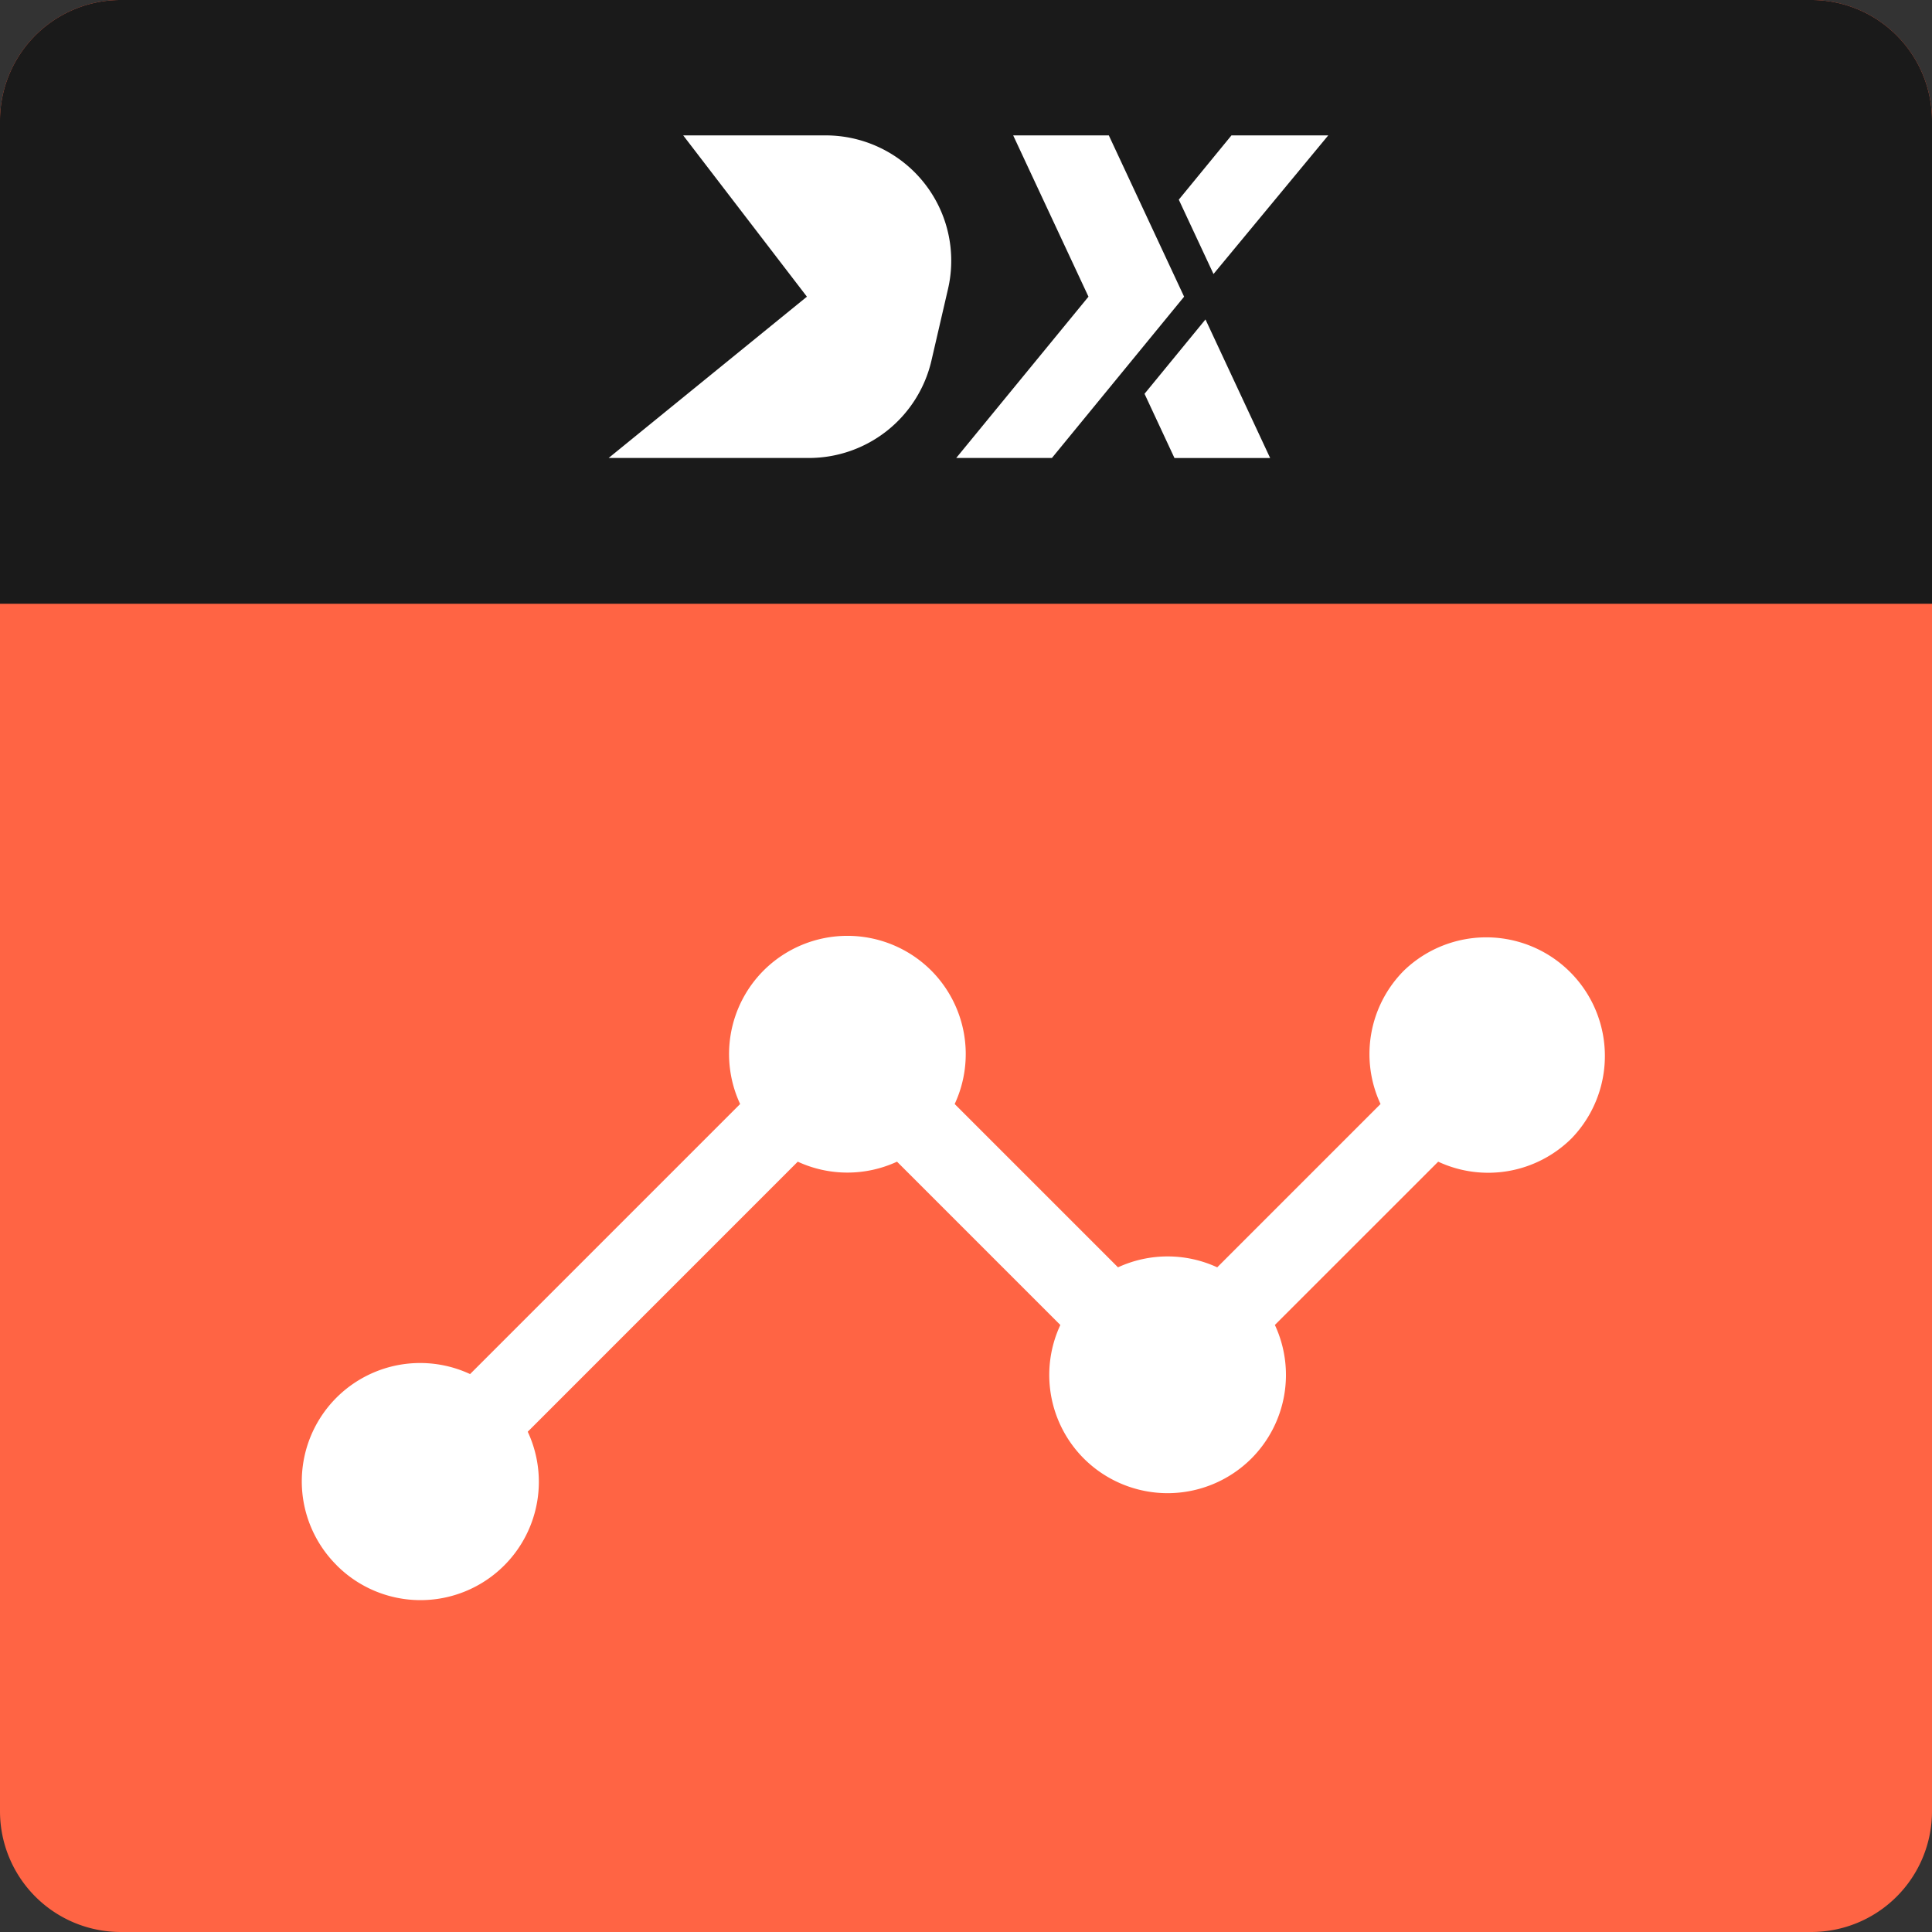 <svg width="64" height="64" fill="none" xmlns="http://www.w3.org/2000/svg"><rect width="100%" height="100%" fill="#333333" stroke="none"/><path d="M0 4a4 4 0 014-4h56a4 4 0 014 4v56a4 4 0 01-4 4H4a4 4 0 01-4-4V4z" fill="#FF6444"/><path d="M0 4a4 4 0 014-4h56a4 4 0 014 4v16H0V4z" fill="#1A1A1A"/><g clip-path="url(#clip0)" fill="#fff"><path d="M36.73 4.485h-3.167l2.494 5.343-4.381 5.343h3.17l4.379-5.343-2.494-5.343zm4.064 0H44l-3.801 4.592-1.15-2.463 1.745-2.129zm-1.889 10.686l-.991-2.126 2.019-2.463 2.142 4.59h-3.17zM22.632 4.485l4.098 5.343-6.568 5.343H26.8a4.168 4.168 0 004.054-3.221l.55-2.377a4.147 4.147 0 00-2.247-4.676 4.166 4.166 0 00-1.807-.412h-4.718z"/></g><path fill-rule="evenodd" clip-rule="evenodd" d="M11.15 51.85a3.92 3.92 0 006.332-4.422l8.945-8.946a3.92 3.92 0 003.288 0l5.41 5.41a3.918 3.918 0 00.776 4.421 3.929 3.929 0 005.555 0 3.92 3.92 0 00.776-4.422l5.41-5.409a3.918 3.918 0 004.422-.776 3.929 3.929 0 00-5.556-5.555 3.918 3.918 0 00-.776 4.421l-5.41 5.41a3.92 3.92 0 00-3.287 0l-5.41-5.41a3.92 3.92 0 00-.776-4.421 3.929 3.929 0 00-5.555 0 3.918 3.918 0 00-.776 4.421l-8.946 8.946a3.92 3.92 0 00-4.421 6.331z" fill="#fff"/><defs><clipPath id="clip0"><path fill="#fff" transform="translate(20 4)" d="M0 0h24v11.657H0z"/></clipPath></defs></svg>